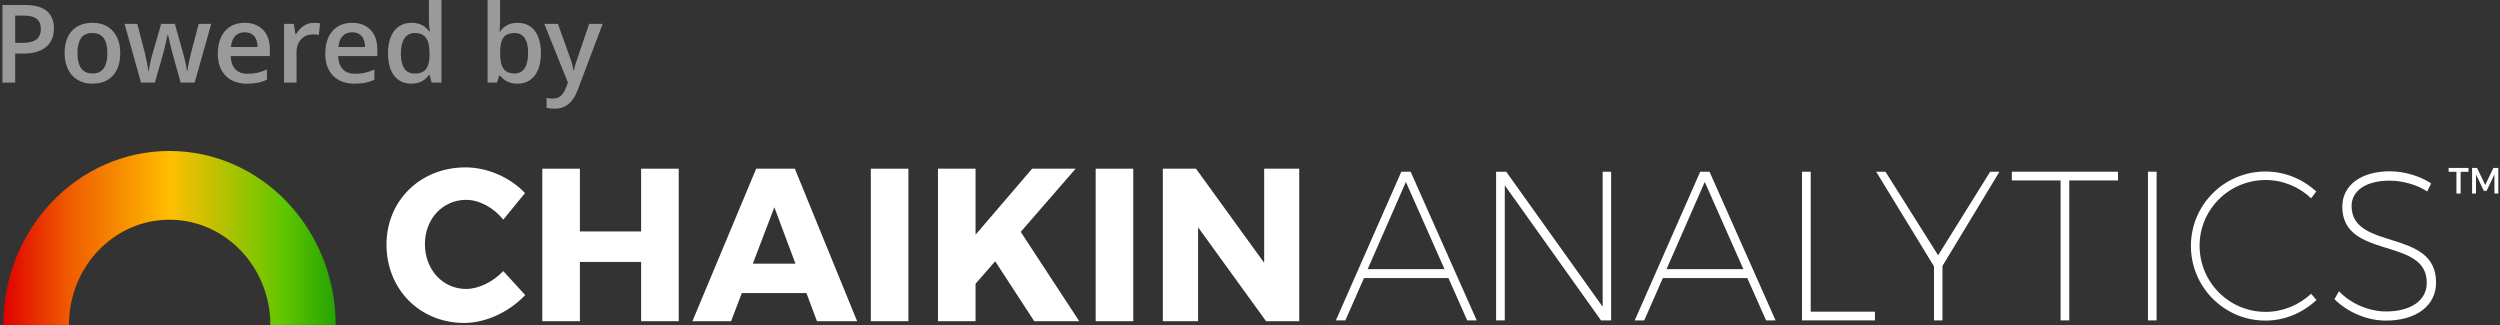 <?xml version="1.0" encoding="UTF-8"?>
<svg width="914px" height="119px" viewBox="0 0 914 119" version="1.1" xmlns="http://www.w3.org/2000/svg" xmlns:xlink="http://www.w3.org/1999/xlink">
    <rect x="0" y="0" width="914" height="119" fill="#333333" stroke="none"/>
    <!-- Generator: Sketch 48.2 (47327) - http://www.bohemiancoding.com/sketch -->
    <title>Group</title>
    <desc>Created with Sketch.</desc>
    <defs>
        <linearGradient x1="100%" y1="100%" x2="0%" y2="100%" id="linearGradient-1">
            <stop stop-color="#24A300" offset="0%"></stop>
            <stop stop-color="#61C600" offset="15.784%"></stop>
            <stop stop-color="#FFBE00" offset="49.73%"></stop>
            <stop stop-color="#EF5A00" offset="80.554%"></stop>
            <stop stop-color="#E00000" offset="100%"></stop>
        </linearGradient>
    </defs>
    <g id="MTB--Dark" stroke="none" stroke-width="1" fill="none" fill-rule="evenodd" transform="translate(-158, -345)">
        <g id="Group" transform="translate(156, 345)">
            <g id="Chaikin-Logo-H3_rev-Copy" transform="translate(2.836, 55.196)">
                <g id="Group-5" transform="translate(140.076, 5.781)" fill="#FFFFFF">
                    <path d="M51.03,9.617 L43.078,19.334 C39.527,14.874 34.278,12.087 29.492,12.087 C20.924,12.087 14.439,19.095 14.439,28.256 C14.439,37.574 20.924,44.664 29.492,44.664 C34.047,44.664 39.296,42.115 43.078,38.132 L51.107,46.894 C45.317,53.026 36.748,57.089 28.797,57.089 C12.51,57.089 0.389,44.744 0.389,28.415 C0.389,12.326 12.818,0.22 29.26,0.22 C37.289,0.22 45.625,3.883 51.03,9.617" id="Fill-13"></path>
                    <polyline id="Fill-14" points="93.482 56.452 93.482 34.788 71.096 34.788 71.096 56.452 57.355 56.452 57.355 0.697 71.096 0.697 71.096 23.636 93.482 23.636 93.482 0.697 107.223 0.697 107.223 56.452 93.482 56.452"></polyline>
                    <path d="M142.189,14.795 L134.315,35.425 L149.908,35.425 L142.189,14.795 Z M130.301,46.177 L126.364,56.452 L112.237,56.452 L135.55,0.697 L149.676,0.697 L172.449,56.452 L157.782,56.452 L153.922,46.177 L130.301,46.177 Z" id="Fill-15"></path>
                    <polygon id="Fill-16" points="177.463 56.452 191.203 56.452 191.203 0.697 177.463 0.697"></polygon>
                    <polyline id="Fill-17" points="222.928 34.548 215.75 42.752 215.75 56.452 202.009 56.452 202.009 0.697 215.75 0.697 215.75 24.831 236.437 0.697 252.34 0.697 232.269 23.795 253.653 56.452 237.21 56.452 222.928 34.548"></polyline>
                    <polygon id="Fill-18" points="259.669 56.452 273.41 56.452 273.41 0.697 259.669 0.697"></polygon>
                    <polyline id="Fill-19" points="321.964 56.452 297.108 22.122 297.108 56.452 284.216 56.452 284.216 0.697 296.335 0.697 321.269 35.106 321.269 0.697 334.083 0.697 334.083 56.452 321.964 56.452"></polyline>
                    <path d="M373.079,5.535 L359.111,37.416 L387.2,37.416 L373.079,5.535 Z M357.752,40.683 L350.956,56.158 L347.483,56.158 L371.418,1.801 L374.816,1.801 L398.978,56.158 L395.504,56.158 L388.634,40.683 L357.752,40.683 Z" id="Fill-20"></path>
                    <polyline id="Fill-21" points="444.419 56.158 409.233 6.778 409.233 56.158 406.061 56.158 406.061 1.801 409.761 1.801 445.023 51.18 445.023 1.801 448.118 1.801 448.118 56.158 444.419 56.158"></polyline>
                    <path d="M482.346,5.535 L468.378,37.416 L496.467,37.416 L482.346,5.535 Z M467.018,40.683 L460.223,56.158 L456.749,56.158 L480.685,1.801 L484.083,1.801 L508.245,56.158 L504.773,56.158 L497.901,40.683 L467.018,40.683 Z" id="Fill-22"></path>
                    <polyline id="Fill-23" points="544.563 52.97 544.563 56.158 517.91 56.158 517.91 1.801 521.081 1.801 521.081 52.97 544.563 52.97"></polyline>
                    <polyline id="Fill-24" points="569.254 56.158 566.158 56.158 566.158 36.405 545.016 1.801 548.414 1.801 567.668 32.362 586.696 1.801 590.093 1.801 569.254 36.25 569.254 56.158"></polyline>
                    <polyline id="Fill-25" points="615.613 4.989 615.613 56.158 612.443 56.158 612.443 4.989 594.624 4.989 594.624 1.801 633.434 1.801 633.434 4.989 615.613 4.989"></polyline>
                    <polygon id="Fill-26" points="644.381 56.158 647.544 56.158 647.544 1.801 644.381 1.801"></polygon>
                    <path d="M705.92,9.033 L704.032,11.522 C699.653,7.323 693.688,4.834 687.421,4.834 C674.056,4.834 663.258,15.565 663.258,28.863 C663.258,42.238 674.056,53.048 687.421,53.048 C693.688,53.048 699.577,50.559 704.032,46.437 L705.996,48.692 C701.087,53.359 694.367,56.235 687.345,56.235 C672.319,56.235 660.086,44.026 660.086,28.941 C660.086,13.855 672.319,1.724 687.345,1.724 C694.443,1.724 701.012,4.523 705.92,9.033" id="Fill-27"></path>
                    <path d="M747.901,6.079 L746.463,9.033 C742.541,6.389 737.18,5.067 732.651,5.067 C724.265,5.067 718.83,8.645 718.83,14.321 C718.83,30.885 749.862,22.331 749.712,42.394 C749.712,50.793 742.391,56.235 731.362,56.235 C724.34,56.235 717.168,53.048 712.564,48.382 L714.227,45.504 C718.532,50.093 725.246,52.893 731.437,52.893 C740.505,52.893 746.313,48.848 746.313,42.471 C746.463,25.441 715.431,34.15 715.431,14.554 C715.431,6.7 722.379,1.646 732.801,1.646 C738.161,1.646 743.979,3.434 747.901,6.079" id="Fill-28"></path>
                    <polyline id="Fill-29" points="758.696 1.837 758.696 9.779 757.164 9.779 757.164 1.837 754.307 1.837 754.307 0.42 761.572 0.42 761.572 1.837 758.696 1.837"></polyline>
                    <polyline id="Fill-30" points="771.06 9.779 771.051 2.787 768.184 8.803 767.184 8.803 764.318 2.787 764.318 9.779 762.879 9.779 762.879 0.42 764.7 0.42 767.689 6.637 770.668 0.42 772.47 0.42 772.47 9.779 771.06 9.779"></polyline>
                </g>
                <path d="M61.116,0 C27.564,0 0.364,28.473 0.364,63.594 L24.371,63.594 C24.371,42.351 40.822,25.129 61.116,25.129 C81.41,25.129 98.004,42.351 98.004,63.594 L121.868,63.594 C121.868,28.473 94.667,0 61.116,0 Z" id="Fill-1" fill="url(#linearGradient-1)"></path>
            </g>
            <path d="M21.714,10.402 C21.714,13.365 20.742,15.636 18.799,17.214 C16.856,18.793 14.091,19.582 10.502,19.582 L7.549,19.582 L7.549,30.198 L2.905,30.198 L2.905,1.824 L11.085,1.824 C14.635,1.824 17.293,2.549 19.062,3.998 C20.83,5.447 21.714,7.582 21.714,10.402 Z M7.549,15.681 L10.017,15.681 C12.4,15.681 14.149,15.267 15.263,14.439 C16.377,13.611 16.934,12.317 16.934,10.558 C16.934,8.927 16.435,7.711 15.438,6.909 C14.44,6.107 12.886,5.706 10.774,5.706 L7.549,5.706 L7.549,15.681 Z M45.963,19.427 C45.963,22.933 45.063,25.669 43.262,27.636 C41.462,29.603 38.955,30.586 35.743,30.586 C33.735,30.586 31.96,30.133 30.419,29.227 C28.877,28.322 27.692,27.021 26.863,25.326 C26.034,23.632 25.619,21.665 25.619,19.427 C25.619,15.946 26.513,13.229 28.301,11.276 C30.088,9.322 32.608,8.345 35.859,8.345 C38.968,8.345 41.429,9.345 43.243,11.344 C45.056,13.342 45.963,16.037 45.963,19.427 Z M30.321,19.427 C30.321,24.382 32.154,26.86 35.82,26.86 C39.447,26.86 41.261,24.382 41.261,19.427 C41.261,14.523 39.434,12.071 35.781,12.071 C33.864,12.071 32.475,12.705 31.614,13.973 C30.752,15.241 30.321,17.059 30.321,19.427 Z M68.036,30.198 L65.257,20.184 C64.921,19.123 64.312,16.658 63.431,12.789 L63.256,12.789 C62.505,16.283 61.909,18.76 61.469,20.222 L58.612,30.198 L53.56,30.198 L47.537,8.733 L52.2,8.733 L54.94,19.31 C55.562,21.924 56.002,24.162 56.261,26.025 L56.378,26.025 C56.507,25.081 56.705,23.997 56.97,22.774 C57.236,21.552 57.466,20.636 57.66,20.028 L60.924,8.733 L65.938,8.733 L69.105,20.028 C69.299,20.662 69.542,21.633 69.833,22.939 C70.125,24.246 70.296,25.262 70.348,25.986 L70.504,25.986 C70.698,24.395 71.151,22.17 71.864,19.31 L74.642,8.733 L79.228,8.733 L73.166,30.198 L68.036,30.198 Z M92.305,30.586 C88.963,30.586 86.349,29.612 84.465,27.665 C82.58,25.718 81.637,23.036 81.637,19.621 C81.637,16.114 82.512,13.359 84.261,11.353 C86.009,9.348 88.412,8.345 91.469,8.345 C94.306,8.345 96.547,9.205 98.192,10.926 C99.837,12.647 100.66,15.015 100.66,18.029 L100.66,20.494 L86.34,20.494 C86.404,22.577 86.968,24.178 88.03,25.297 C89.092,26.416 90.588,26.976 92.518,26.976 C93.788,26.976 94.97,26.856 96.065,26.617 C97.159,26.378 98.335,25.98 99.591,25.423 L99.591,29.13 C98.477,29.661 97.35,30.036 96.21,30.256 C95.07,30.476 93.769,30.586 92.305,30.586 Z M91.469,11.8 C90.018,11.8 88.856,12.259 87.981,13.178 C87.107,14.096 86.586,15.435 86.417,17.195 L96.171,17.195 C96.145,15.422 95.718,14.08 94.889,13.168 C94.06,12.256 92.92,11.8 91.469,11.8 Z M116.748,8.345 C117.668,8.345 118.426,8.41 119.022,8.539 L118.575,12.789 C117.927,12.634 117.253,12.556 116.554,12.556 C114.728,12.556 113.248,13.152 112.114,14.342 C110.981,15.532 110.414,17.078 110.414,18.98 L110.414,30.198 L105.848,30.198 L105.848,8.733 L109.423,8.733 L110.025,12.518 L110.259,12.518 C110.971,11.237 111.9,10.221 113.047,9.471 C114.193,8.72 115.427,8.345 116.748,8.345 Z M131.593,30.586 C128.251,30.586 125.638,29.612 123.753,27.665 C121.868,25.718 120.926,23.036 120.926,19.621 C120.926,16.114 121.8,13.359 123.549,11.353 C125.298,9.348 127.701,8.345 130.758,8.345 C133.595,8.345 135.835,9.205 137.481,10.926 C139.126,12.647 139.948,15.015 139.948,18.029 L139.948,20.494 L125.628,20.494 C125.693,22.577 126.256,24.178 127.318,25.297 C128.381,26.416 129.877,26.976 131.807,26.976 C133.076,26.976 134.258,26.856 135.353,26.617 C136.448,26.378 137.623,25.98 138.88,25.423 L138.88,29.13 C137.766,29.661 136.639,30.036 135.499,30.256 C134.359,30.476 133.057,30.586 131.593,30.586 Z M130.758,11.8 C129.307,11.8 128.144,12.259 127.27,13.178 C126.396,14.096 125.874,15.435 125.706,17.195 L135.46,17.195 C135.434,15.422 135.006,14.08 134.177,13.168 C133.348,12.256 132.208,11.8 130.758,11.8 Z M152.384,30.586 C149.702,30.586 147.61,29.615 146.108,27.675 C144.605,25.734 143.854,23.011 143.854,19.504 C143.854,15.985 144.615,13.245 146.137,11.285 C147.659,9.325 149.767,8.345 152.462,8.345 C155.285,8.345 157.436,9.387 158.912,11.47 L159.146,11.47 C158.925,9.93 158.815,8.714 158.815,7.821 L158.815,0 L163.401,0 L163.401,30.198 L159.826,30.198 L159.029,27.384 L158.815,27.384 C157.352,29.518 155.208,30.586 152.384,30.586 Z M153.608,26.898 C155.486,26.898 156.853,26.371 157.708,25.317 C158.563,24.262 159.003,22.551 159.029,20.184 L159.029,19.543 C159.029,16.839 158.589,14.918 157.708,13.779 C156.827,12.641 155.447,12.071 153.569,12.071 C151.963,12.071 150.726,12.721 149.858,14.022 C148.99,15.322 148.556,17.175 148.556,19.582 C148.556,21.963 148.977,23.777 149.819,25.026 C150.661,26.274 151.924,26.898 153.608,26.898 Z M191.245,8.345 C193.926,8.345 196.015,9.315 197.511,11.256 C199.007,13.197 199.755,15.92 199.755,19.427 C199.755,22.946 198.998,25.685 197.482,27.646 C195.966,29.606 193.861,30.586 191.167,30.586 C188.447,30.586 186.335,29.609 184.833,27.655 L184.522,27.655 L183.686,30.198 L180.267,30.198 L180.267,0 L184.833,0 L184.833,7.181 C184.833,7.711 184.807,8.5 184.755,9.548 C184.703,10.596 184.664,11.263 184.638,11.547 L184.833,11.547 C186.284,9.412 188.421,8.345 191.245,8.345 Z M190.06,12.071 C188.22,12.071 186.896,12.611 186.086,13.692 C185.276,14.772 184.859,16.58 184.833,19.116 L184.833,19.427 C184.833,22.04 185.247,23.932 186.076,25.103 C186.905,26.274 188.259,26.86 190.137,26.86 C191.756,26.86 192.984,26.219 193.819,24.938 C194.655,23.657 195.073,21.807 195.073,19.388 C195.073,14.51 193.402,12.071 190.06,12.071 Z M200.999,8.733 L205.973,8.733 L210.345,20.902 C211.006,22.635 211.446,24.266 211.666,25.792 L211.822,25.792 C211.938,25.081 212.152,24.217 212.463,23.201 C212.774,22.186 214.419,17.363 217.398,8.733 L222.334,8.733 L213.143,33.051 C211.472,37.514 208.687,39.746 204.788,39.746 C203.777,39.746 202.793,39.636 201.834,39.416 L201.834,35.806 C202.521,35.962 203.305,36.039 204.185,36.039 C206.388,36.039 207.936,34.765 208.829,32.216 L209.626,30.198 L200.999,8.733 Z" id="Powered-by" fill="#FFFFFF" opacity="0.505"></path>
        </g>
    </g>
</svg>
